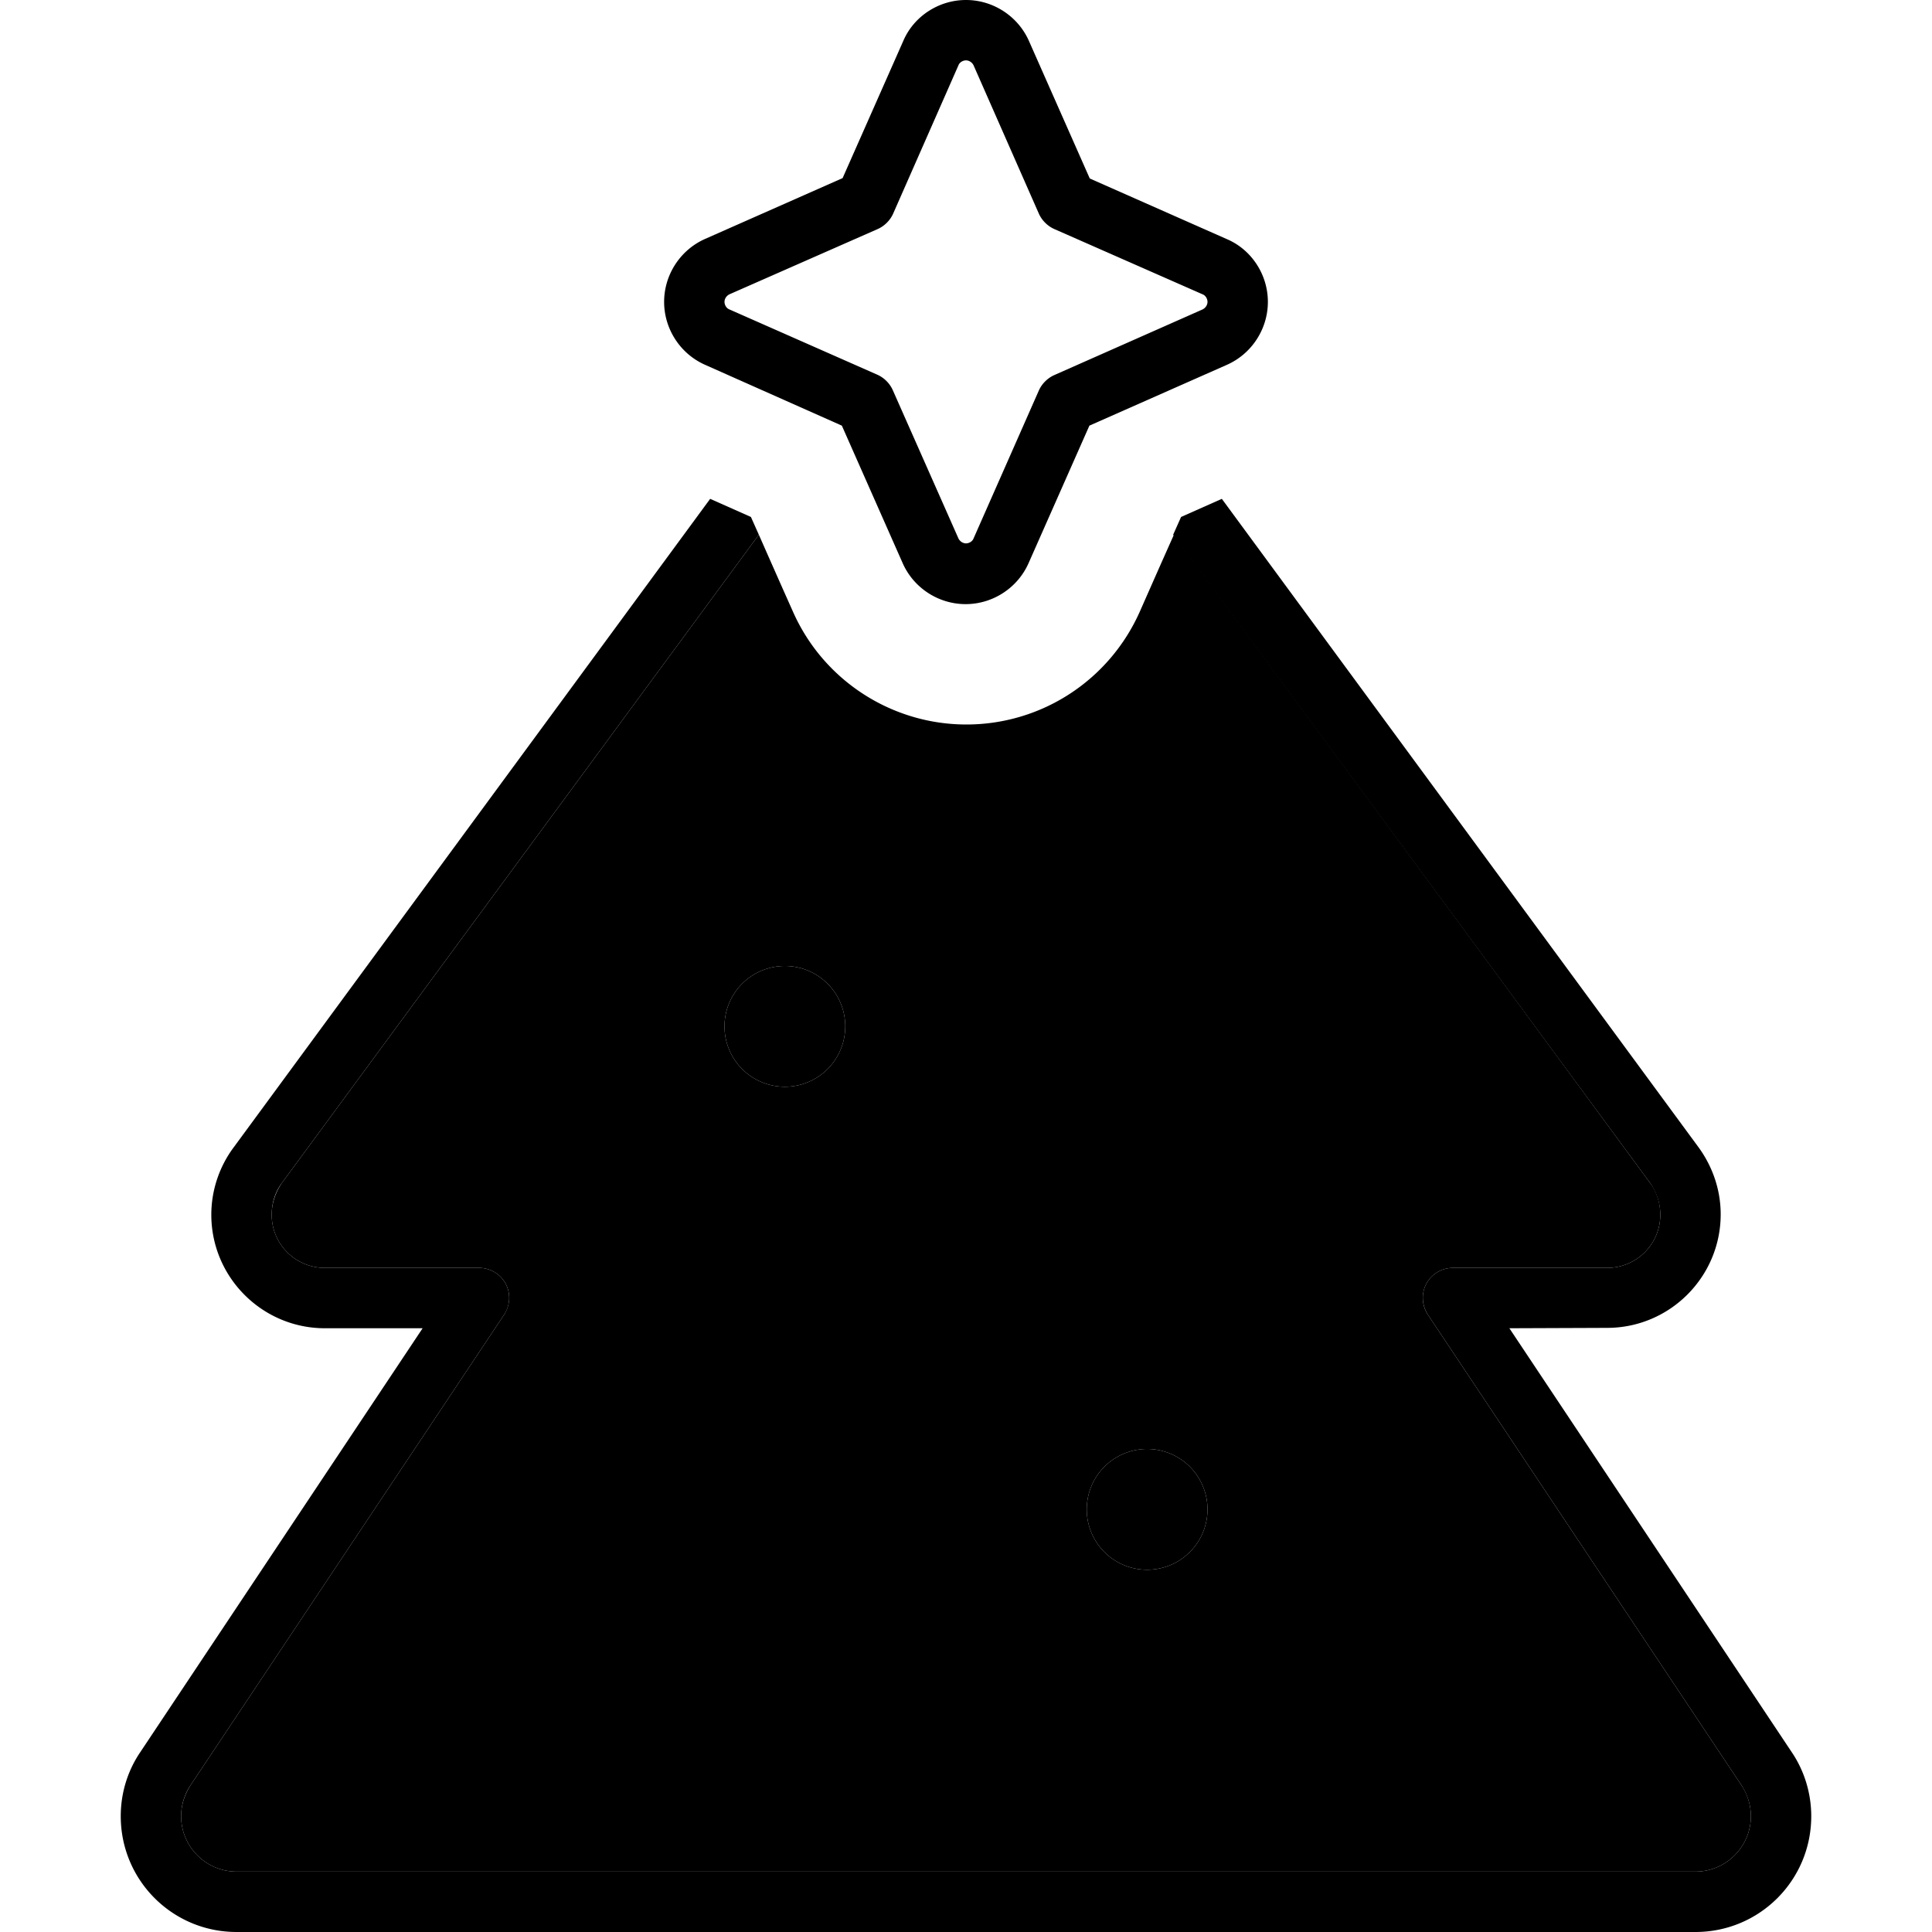 <svg xmlns="http://www.w3.org/2000/svg" width="24" height="24" viewBox="0 0 448 512">
    <path class="pr-icon-duotone-secondary" d="M16 481.3c0-2.9 .9-5.7 2.5-8.2l83.1-124.7c1.6-2.5 1.8-5.6 .4-8.2s-4.1-4.2-7.1-4.2l-40.8 0c-7.8 0-14.1-6.3-14.1-14.1c0-3 1-5.9 2.7-8.4L169.1 141.7c3 6.8 6 13.6 9 20.3c8 18.2 26.1 30 46 30s37.9-11.7 46-30c3-6.8 6-13.6 9-20.3L405.3 313.5c1.8 2.4 2.7 5.4 2.7 8.4c0 7.8-6.3 14.1-14.1 14.1l-40.8 0c-3 0-5.7 1.6-7.1 4.2s-1.2 5.8 .4 8.2l83.1 124.7c1.6 2.4 2.5 5.3 2.5 8.2c0 8.1-6.6 14.7-14.7 14.7L30.7 496c-8.1 0-14.7-6.6-14.7-14.7zM160 272a16 16 0 1 0 32 0 16 16 0 1 0 -32 0zm96 128a16 16 0 1 0 32 0 16 16 0 1 0 -32 0z"/>
    <path class="pr-icon-duotone-primary" d="M222 17.3L204.7 56.6c-.8 1.8-2.3 3.3-4.1 4.1L161.3 78c-.8 .4-1.3 1.2-1.3 2s.5 1.7 1.3 2l39.2 17.3c1.8 .8 3.3 2.3 4.1 4.1L222 142.7c.4 .8 1.2 1.3 2 1.3s1.7-.5 2-1.3l17.3-39.2c.8-1.8 2.3-3.3 4.1-4.1L286.7 82c.8-.4 1.3-1.2 1.3-2s-.5-1.7-1.3-2L247.4 60.7c-1.8-.8-3.3-2.3-4.1-4.1L226 17.3c-.4-.8-1.2-1.3-2-1.3s-1.7 .5-2 1.3zM224 0c7.2 0 13.8 4.3 16.7 10.9l16.1 36.4 36.4 16.1C299.7 66.2 304 72.8 304 80s-4.3 13.8-10.9 16.7l-36.4 16.1-16.1 36.4c-2.9 6.6-9.5 10.9-16.7 10.9s-13.8-4.3-16.7-10.9l-16.1-36.4L154.9 96.7C148.3 93.8 144 87.2 144 80s4.3-13.8 10.9-16.7l36.4-16.1 16.1-36.4C210.2 4.3 216.8 0 224 0zM167 137l2.1 4.7L42.7 313.5c-1.8 2.4-2.7 5.4-2.7 8.4c0 7.8 6.3 14.1 14.1 14.1l40.8 0c3 0 5.7 1.6 7.1 4.2s1.2 5.8-.4 8.2L18.5 473.1c-1.6 2.4-2.5 5.3-2.5 8.2c0 8.1 6.6 14.7 14.7 14.7l386.6 0c8.1 0 14.7-6.6 14.7-14.7c0-2.9-.9-5.7-2.5-8.2L346.4 348.4c-1.6-2.5-1.8-5.6-.4-8.2s4.1-4.2 7.1-4.2l40.8 0c7.8 0 14.1-6.3 14.1-14.1c0-3-1-5.9-2.7-8.4L278.9 141.7 281 137l10.8-4.8L418.1 304c3.8 5.2 5.9 11.4 5.9 17.8c0 16.6-13.5 30.1-30.1 30.1L368 352l74.8 112.3c3.4 5 5.2 11 5.2 17c0 17-13.7 30.7-30.7 30.7L30.7 512C13.7 512 0 498.3 0 481.3c0-6.1 1.8-12 5.2-17L80 352l-25.9 0C37.5 352 24 338.5 24 321.9c0-6.4 2.1-12.7 5.9-17.8L156.2 132.2 167 137zm-7 135a16 16 0 1 1 32 0 16 16 0 1 1 -32 0zM272 384a16 16 0 1 1 0 32 16 16 0 1 1 0-32z"/>
</svg>